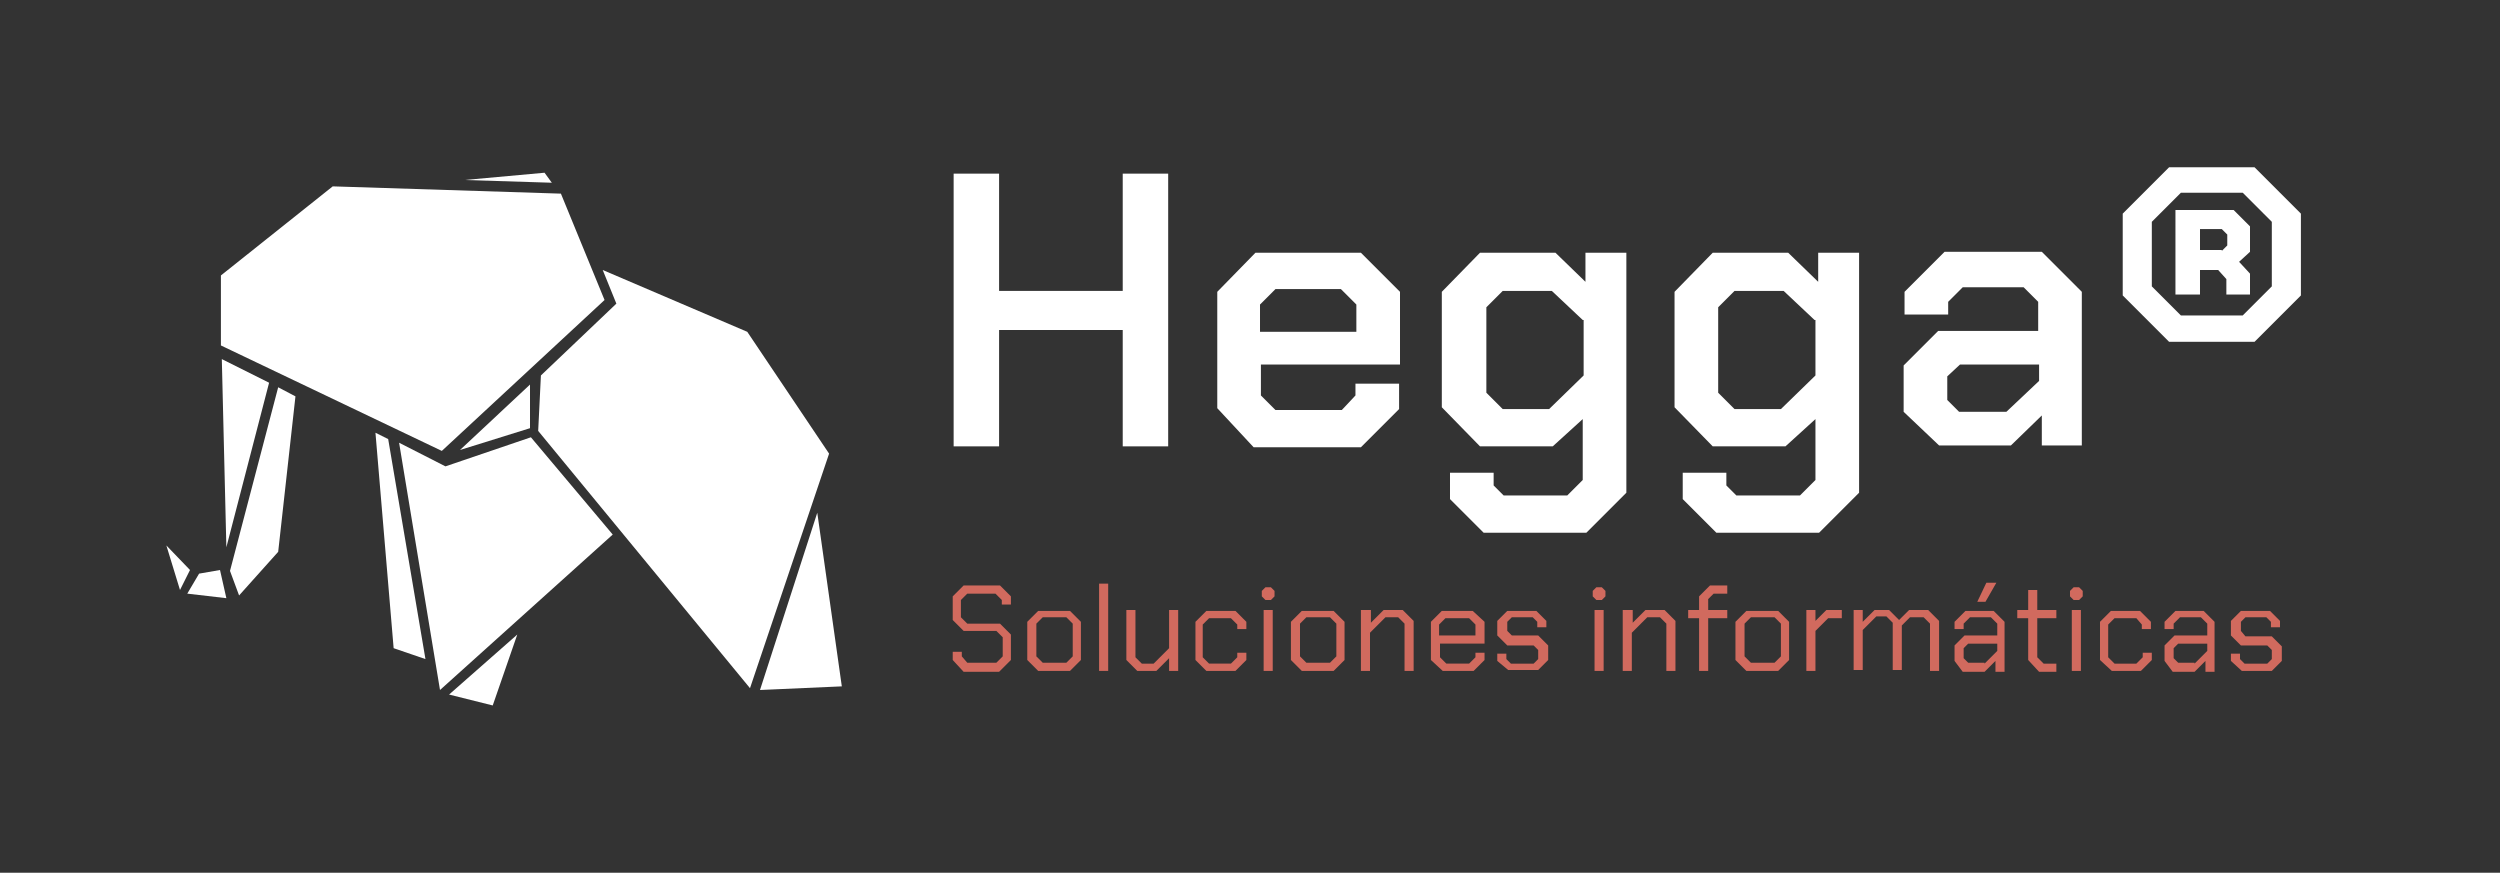 <?xml version="1.0" standalone="no"?>
<!DOCTYPE svg PUBLIC "-//W3C//DTD SVG 1.1//EN" "http://www.w3.org/Graphics/SVG/1.1/DTD/svg11.dtd">
<svg xmlns="http://www.w3.org/2000/svg" xmlns:xlink="http://www.w3.org/1999/xlink" version="1.1" id="Capa_1" x="0px" y="0px" viewBox="0 0 275 96" style="enable-background:new 0 0 275 96;" xml:space="preserve" width="275" height="96">
<rect x="0" y="0" width="275" height="96" fill="#333333" stroke="none"/>
<style type="text/css">
	.st0{fill:#FFFFFF;}
	.st1{fill:#D16A5E;}
</style>
<g id="XMLID_15_">
	<g id="XMLID_130_">
		<polygon id="XMLID_181_" class="st0" points="24.3,30.3 24.3,38 48.6,49.6 66.5,33 61.7,21.3 36.6,20.5   "/>
		<polygon id="XMLID_180_" class="st0" points="51.1,19.8 60.7,20.1 59.9,19   "/>
		<polygon id="XMLID_179_" class="st0" points="24.9,60.2 29.6,42.1 24.4,39.5   "/>
		<polygon id="XMLID_178_" class="st0" points="30.6,42.6 32.5,43.6 30.6,60.7 26.3,65.5 25.3,62.8   "/>
		<polygon id="XMLID_160_" class="st0" points="24.2,62.7 24.9,65.8 20.6,65.3 21.9,63.1   "/>
		<polygon id="XMLID_159_" class="st0" points="20.9,62.7 18.3,60 19.8,64.9   "/>
		<polygon id="XMLID_158_" class="st0" points="41.3,47.6 42.7,48.3 46.8,72.5 43.3,71.3   "/>
		<polygon id="XMLID_136_" class="st0" points="43.9,48.7 48.4,75.9 67.4,58.8 58.4,48.1 49,51.3   "/>
		<polygon id="XMLID_135_" class="st0" points="49.4,76.4 54.2,77.6 56.9,69.8   "/>
		<polygon id="XMLID_133_" class="st0" points="58.3,42.3 58.3,47.1 50.6,49.5   "/>
		<polygon id="XMLID_132_" class="st0" points="59.5,41.3 67.8,33.4 66.3,29.7 82.2,36.5 91.2,49.9 82.5,75.7 59.2,47.4   "/>
		<polygon id="XMLID_131_" class="st0" points="89.9,56.4 92.6,75.5 83.6,75.9   "/>
	</g>
	<g id="XMLID_89_">
		<g id="XMLID_259_">
			<path id="XMLID_277_" class="st0" d="M104.9,19.1h5V32h13.6V19.1h5v30h-5V36.3h-13.6v12.8h-5V19.1z"/>
			<path id="XMLID_274_" class="st0" d="M133.9,44.9V32.1l4.2-4.3h11.6l4.3,4.3v8h-15.3v3.4l1.6,1.6h7.3l1.5-1.6v-1.3h4.8V45     l-4.2,4.2h-11.8L133.9,44.9z M149.2,36.5v-3l-1.7-1.7h-7.2l-1.7,1.7v3H149.2z"/>
			<path id="XMLID_271_" class="st0" d="M178.9,27.8v26.4l-4.4,4.4h-11.3l-3.7-3.7V52h4.8v1.4l1.1,1.1h7l1.7-1.7v-6.7l-3.3,3h-8     l-4.2-4.3V32.1l4.2-4.3h8.3l3.3,3.2v-3.2H178.9z M174.1,35.2l-3.4-3.2h-5.4l-1.8,1.8v9.4l1.8,1.8h5.1l3.8-3.7V35.2z"/>
			<path id="XMLID_268_" class="st0" d="M204.5,27.8v26.4l-4.4,4.4h-11.3l-3.7-3.7V52h4.8v1.4l1.1,1.1h7l1.7-1.7v-6.7l-3.3,3h-8     l-4.2-4.3V32.1l4.2-4.3h8.3l3.3,3.2v-3.2H204.5z M199.6,35.2l-3.4-3.2h-5.4l-1.8,1.8v9.4l1.8,1.8h5.1l3.8-3.7V35.2z"/>
			<path id="XMLID_265_" class="st0" d="M209.4,45.3v-5.1l3.8-3.8h11v-3.2l-1.6-1.6h-6.7l-1.6,1.6v1.4h-4.8v-2.5l4.4-4.4h10.7     l4.4,4.4v16.9h-4.4v-3.3l-3.4,3.3h-7.9L209.4,45.3z M220.7,45.3l3.6-3.4v-1.8h-8.7l-1.4,1.3V44l1.3,1.3H220.7z"/>
			<path id="XMLID_260_" class="st0" d="M233.5,32.5v-9l5.1-5.1h9.4l5.1,5.1v9l-5.1,5.1h-9.4L233.5,32.5z M246.7,34.7l3.2-3.2v-7.1     l-3.2-3.2h-6.8l-3.2,3.2v7.1l3.2,3.2H246.7z M239.4,23.1h6.3l1.8,1.8v2.8l-1.2,1.1l1.2,1.3v2.3h-2.6v-1.7l-0.9-1h-2v2.7h-2.7     V23.1z M244.4,27.6l0.6-0.6v-1.2l-0.6-0.6H242v2.3H244.4z"/>
		</g>
	</g>
	<g id="XMLID_16_">
		<g id="XMLID_525_">
			<path id="XMLID_578_" class="st1" d="M104.8,72.6v-0.9h1v0.5l0.6,0.7h3.2l0.7-0.7v-2.1l-0.7-0.7h-3.6l-1.2-1.2v-2.6l1.2-1.2h4     l1.2,1.2v0.9h-1v-0.5l-0.7-0.7h-3.1l-0.7,0.7v1.9l0.7,0.7h3.6l1.2,1.2v2.8l-1.3,1.3H106L104.8,72.6z"/>
			<path id="XMLID_575_" class="st1" d="M113,72.6v-4.2l1.2-1.2h3.5l1.2,1.2v4.2l-1.2,1.2h-3.5L113,72.6z M117.3,72.9l0.7-0.7v-3.6     l-0.7-0.7h-2.6l-0.7,0.7v3.6l0.7,0.7H117.3z"/>
			<path id="XMLID_573_" class="st1" d="M120.9,64.2h1v9.6h-1V64.2z"/>
			<path id="XMLID_571_" class="st1" d="M123.9,72.6v-5.5h1v5.2l0.7,0.7h1.3l1.7-1.7v-4.2h1v6.7h-1v-1.4l-1.4,1.4h-2.1L123.9,72.6z"/>
			<path id="XMLID_569_" class="st1" d="M131.5,72.6v-4.2l1.2-1.2h3.2l1.2,1.2v0.8h-1v-0.5l-0.7-0.7h-2.4l-0.7,0.7v3.6l0.7,0.7h2.4     l0.7-0.7v-0.5h1v0.8l-1.2,1.2h-3.2L131.5,72.6z"/>
			<path id="XMLID_566_" class="st1" d="M138.8,65.6V65l0.4-0.4h0.6l0.4,0.4v0.6l-0.4,0.4h-0.6L138.8,65.6z M139,67.1h1v6.7h-1V67.1     z"/>
			<path id="XMLID_563_" class="st1" d="M142,72.6v-4.2l1.2-1.2h3.5l1.2,1.2v4.2l-1.2,1.2h-3.5L142,72.6z M146.3,72.9l0.7-0.7v-3.6     l-0.7-0.7h-2.6l-0.7,0.7v3.6l0.7,0.7H146.3z"/>
			<path id="XMLID_561_" class="st1" d="M149.8,67.1h1v1.4l1.4-1.4h2.1l1.2,1.2v5.5h-1v-5.2l-0.7-0.7h-1.4l-1.7,1.7v4.2h-1V67.1z"/>
			<path id="XMLID_558_" class="st1" d="M157.4,72.6v-4.2l1.2-1.2h3.4l1.3,1.2v2.4h-4.9v1.5l0.7,0.7h2.5l0.7-0.7v-0.5h1v0.8     l-1.2,1.2h-3.4L157.4,72.6z M162.3,69.9v-1.2l-0.7-0.7H159l-0.7,0.7v1.2H162.3z"/>
			<path id="XMLID_556_" class="st1" d="M164.7,72.7v-0.8h1v0.6l0.5,0.5h2.5l0.5-0.5v-1l-0.5-0.5h-2.9l-1.1-1.1v-1.6l1.1-1.1h3.2     l1.1,1.1V69h-1v-0.6l-0.5-0.5h-2.3l-0.5,0.5v1l0.5,0.5h2.9l1.1,1.1v1.6l-1.1,1.1h-3.3L164.7,72.7z"/>
			<path id="XMLID_553_" class="st1" d="M175.2,65.6V65l0.4-0.4h0.6l0.4,0.4v0.6l-0.4,0.4h-0.6L175.2,65.6z M175.4,67.1h1v6.7h-1     V67.1z"/>
			<path id="XMLID_551_" class="st1" d="M178.6,67.1h1v1.4l1.4-1.4h2.1l1.2,1.2v5.5h-1v-5.2l-0.7-0.7h-1.4l-1.7,1.7v4.2h-1V67.1z"/>
			<path id="XMLID_549_" class="st1" d="M186.9,68h-1.2v-0.9h1.2v-1.5l1.2-1.2h1.9v0.9h-1.5l-0.6,0.6v1.2h2.1V68h-2.1v5.8h-1V68z"/>
			<path id="XMLID_546_" class="st1" d="M190.9,72.6v-4.2l1.2-1.2h3.5l1.2,1.2v4.2l-1.2,1.2h-3.5L190.9,72.6z M195.2,72.9l0.7-0.7     v-3.6l-0.7-0.7h-2.6l-0.7,0.7v3.6l0.7,0.7H195.2z"/>
			<path id="XMLID_544_" class="st1" d="M198.7,67.1h1v1.2l1.2-1.2h1.7V68h-1.5l-1.4,1.4v4.4h-1V67.1z"/>
			<path id="XMLID_542_" class="st1" d="M203.9,67.1h1v1.3l1.3-1.3h1.6l1.1,1.1l1.1-1.1h2.1l1.2,1.2v5.5h-1v-5.2l-0.7-0.7h-1.5     l-0.9,0.9v4.9h-1v-5.2l-0.7-0.7h-1.1l-1.5,1.5v4.4h-1V67.1z"/>
			<path id="XMLID_538_" class="st1" d="M215,72.7V71l1.1-1.1h3.6v-1.3l-0.7-0.7h-2.3l-0.7,0.7v0.6h-1v-0.8l1.2-1.2h3.1l1.2,1.2v5.5     h-1v-1.2l-1.2,1.2h-2.4L215,72.7z M218.3,73l1.4-1.4v-0.8h-3.2l-0.5,0.5v1.1l0.5,0.5H218.3z M218.5,64.1h1.1l-1.2,2.1h-0.9     L218.5,64.1z"/>
			<path id="XMLID_536_" class="st1" d="M223.1,72.6V68h-1.2v-0.9h1.2v-2.2h1v2.2h2.1V68h-2.1v4.3l0.7,0.7h1.4v0.9h-1.9L223.1,72.6z     "/>
			<path id="XMLID_533_" class="st1" d="M227.7,65.6V65l0.4-0.4h0.6l0.4,0.4v0.6l-0.4,0.4h-0.6L227.7,65.6z M227.9,67.1h1v6.7h-1     V67.1z"/>
			<path id="XMLID_531_" class="st1" d="M231,72.6v-4.2l1.2-1.2h3.2l1.2,1.2v0.8h-1v-0.5L235,68h-2.4l-0.7,0.7v3.6l0.7,0.7h2.4     l0.7-0.7v-0.5h1v0.8l-1.2,1.2h-3.2L231,72.6z"/>
			<path id="XMLID_528_" class="st1" d="M238.1,72.7V71l1.1-1.1h3.6v-1.3l-0.7-0.7h-2.3l-0.7,0.7v0.6h-1v-0.8l1.2-1.2h3.1l1.2,1.2     v5.5h-1v-1.2l-1.2,1.2h-2.4L238.1,72.7z M241.4,73l1.4-1.4v-0.8h-3.2l-0.5,0.5v1.1l0.5,0.5H241.4z"/>
			<path id="XMLID_526_" class="st1" d="M245.4,72.7v-0.8h1v0.6l0.5,0.5h2.5l0.5-0.5v-1l-0.5-0.5h-2.9l-1.1-1.1v-1.6l1.1-1.1h3.2     l1.1,1.1V69h-1v-0.6l-0.5-0.5H247l-0.5,0.5v1L247,70h2.9l1.1,1.1v1.6l-1.1,1.1h-3.3L245.4,72.7z"/>
		</g>
	</g>
</g>
</svg>